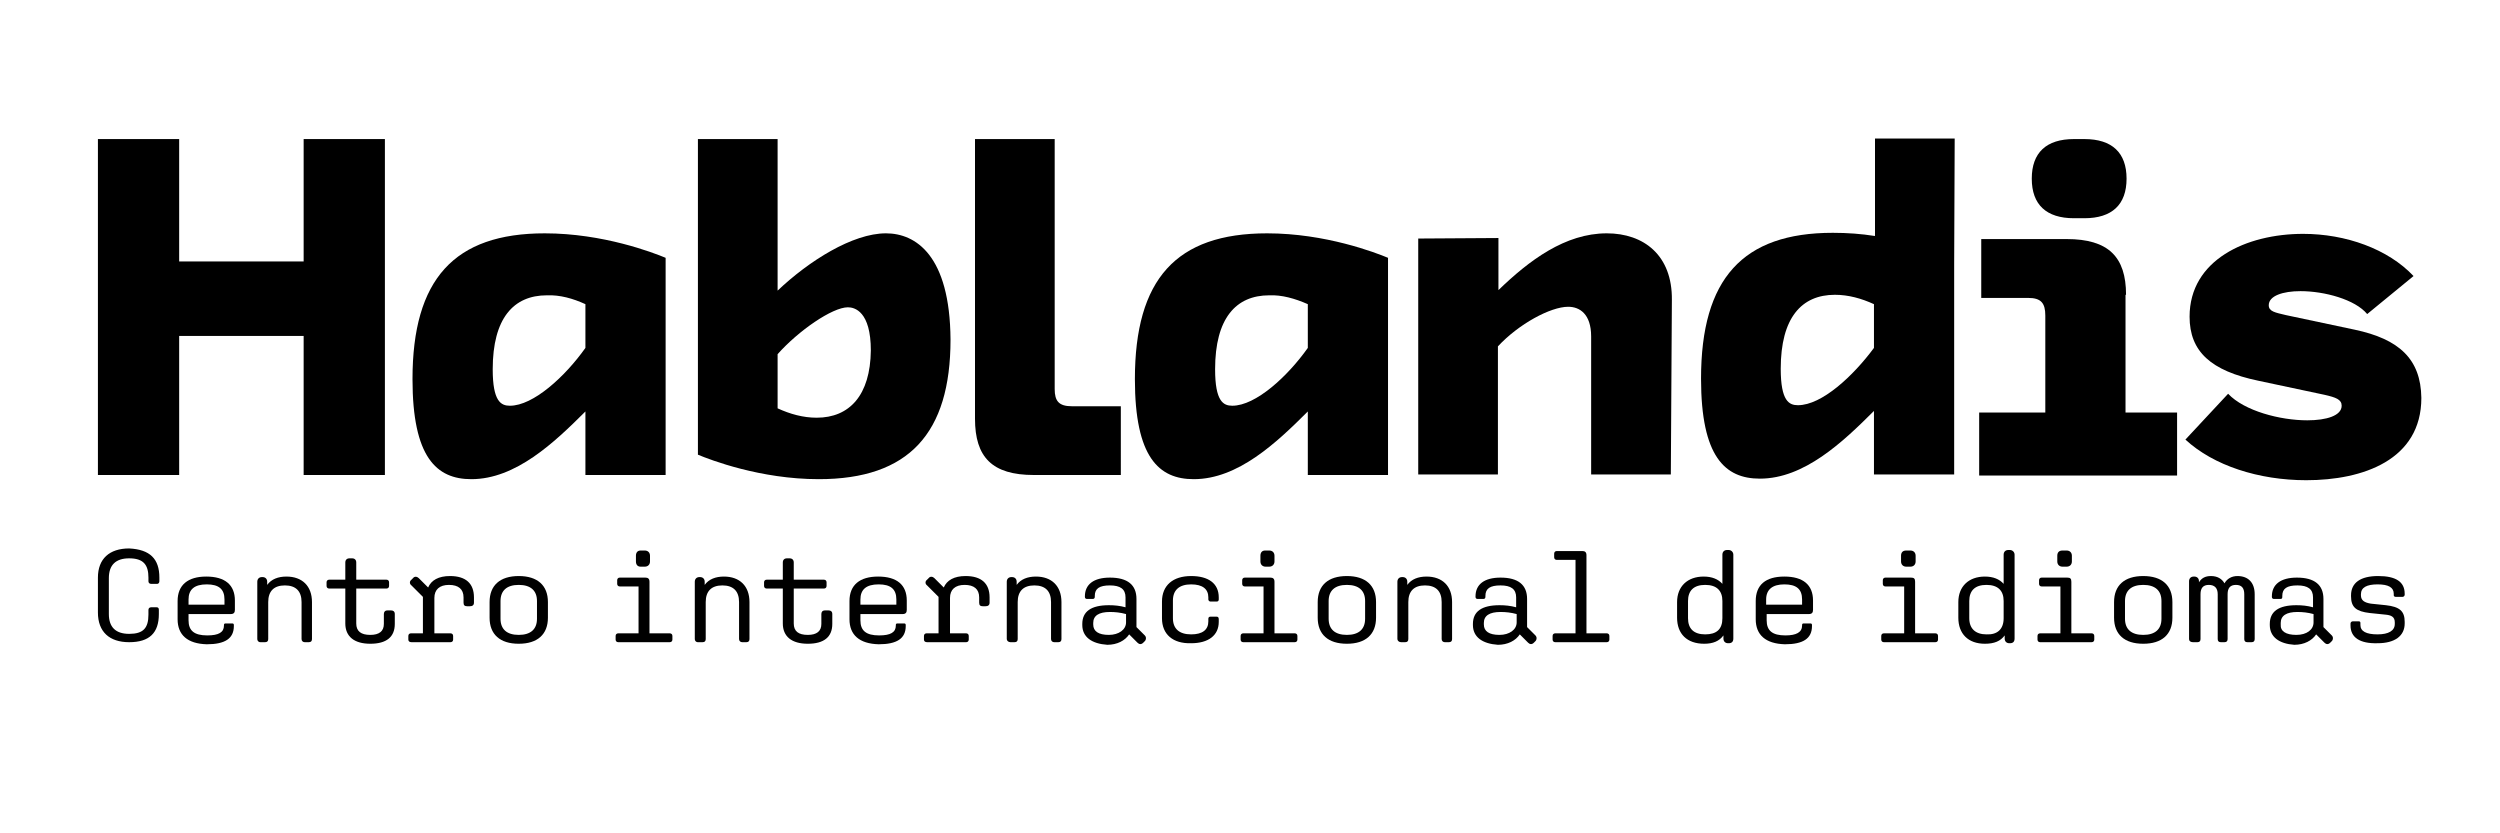<?xml version="1.0" standalone="no"?>
<!DOCTYPE svg PUBLIC "-//W3C//DTD SVG 1.1//EN" "http://www.w3.org/Graphics/SVG/1.1/DTD/svg11.dtd">
<svg xmlns="http://www.w3.org/2000/svg" xmlns:xlink="http://www.w3.org/1999/xlink" version="1.1" id="Layer_1" x="0px" y="0px" viewBox="180 220 480 160" style="enable-background:new 0 0 841.9 595.3;" xml:space="preserve">
<style type="text/css">
	.st0{fill:#FFFFFF;}
	.st1{fill:#12055F;}
	.st2{enable-background:new    ;}
</style>
<g>
	<g class="st2">
		<path d="M210.6,330.9v0.7c0,0.3-0.2,0.5-0.4,0.5H209c-0.3,0-0.5-0.2-0.5-0.5v-0.7c0-2.5-1-3.7-3.7-3.7c-2.6,0-3.9,1.3-3.9,3.8v6.9    c0,2.5,1.3,3.8,3.9,3.8c2.7,0,3.7-1.1,3.7-3.7v-0.9c0-0.3,0.2-0.5,0.5-0.5h1.1c0.3,0,0.4,0.2,0.4,0.5v0.8c0,3.6-1.8,5.4-5.7,5.4    c-3.8,0-6-2-6-5.7v-6.7c0-3.6,2.2-5.6,6-5.6C208.8,325.5,210.6,327.3,210.6,330.9z"/>
		<path d="M214.1,338.9v-3.5c0-3.1,2-4.7,5.5-4.7c3.6,0,5.5,1.6,5.5,4.6v1.8c0,0.5-0.2,0.8-0.8,0.8h-8.1v1.2c0,2,1.1,2.9,3.6,2.9    c2.2,0,3.2-0.6,3.2-1.9v-0.1c0-0.2,0.1-0.3,0.3-0.3h1.3c0.2,0,0.3,0.1,0.3,0.3v0.2c0,2.4-1.7,3.5-5.2,3.5    C216,343.6,214.1,341.9,214.1,338.9z M216.2,335.1v1h6.9v-1c0-2-1.1-2.9-3.4-2.9C217.3,332.2,216.2,333.2,216.2,335.1z"/>
		<path d="M229.4,342.7v-11c0-0.5,0.3-0.9,0.9-0.9h0.1c0.6,0,0.9,0.4,0.9,0.9v0.6c0.8-1.1,2.1-1.6,3.7-1.6c3,0,4.9,1.8,4.9,4.9v7.1    c0,0.4-0.2,0.6-0.6,0.6h-0.8c-0.3,0-0.6-0.2-0.6-0.6v-7.1c0-2.1-1.1-3.2-3.2-3.2c-2.1,0-3.2,1.1-3.2,3.2v7.1    c0,0.4-0.2,0.6-0.6,0.6H230C229.6,343.3,229.4,343,229.4,342.7z"/>
		<path d="M251.1,343.6c-3.1,0-4.8-1.4-4.8-3.9V333h-3.1c-0.3,0-0.5-0.2-0.5-0.5v-0.7c0-0.3,0.2-0.5,0.5-0.5h3.1V328    c0-0.5,0.3-0.8,0.8-0.8h0.5c0.5,0,0.8,0.3,0.8,0.8v3.3h5.8c0.3,0,0.5,0.2,0.5,0.5v0.7c0,0.3-0.2,0.5-0.5,0.5h-5.8v6.7    c0,1.5,0.9,2.2,2.7,2.2c1.7,0,2.6-0.7,2.6-2.1v-1.9c0-0.4,0.2-0.7,0.7-0.7h0.7c0.4,0,0.7,0.2,0.7,0.7v1.9    C255.8,342.3,254.2,343.6,251.1,343.6z"/>
		<path d="M258.4,342.8v-0.7c0-0.3,0.2-0.5,0.5-0.5h2.3v-7l-2.2-2.2c-0.4-0.3-0.4-0.8,0-1.1l0.3-0.3c0.3-0.4,0.8-0.3,1.1,0l1.8,1.8    c0.6-1.4,2-2.2,4.2-2.2c3,0,4.6,1.4,4.6,4.1v1c0,0.5-0.3,0.7-0.8,0.7h-0.5c-0.5,0-0.7-0.2-0.7-0.7v-1c0-1.6-1-2.4-2.8-2.4    s-2.8,0.9-2.8,2.5v6.8h3.1c0.3,0,0.5,0.2,0.5,0.5v0.7c0,0.3-0.2,0.5-0.5,0.5h-7.5C258.6,343.3,258.4,343.1,258.4,342.8z"/>
		<path d="M274,338.6v-3c0-3.2,2-5,5.6-5s5.6,1.8,5.6,5v3c0,3.2-2,5-5.6,5S274,341.8,274,338.6z M283.1,338.8v-3.4    c0-2-1.2-3.1-3.5-3.1s-3.5,1.1-3.5,3.1v3.4c0,2,1.2,3.1,3.5,3.1S283.1,340.8,283.1,338.8z"/>
		<path d="M298.2,342.8v-0.7c0-0.3,0.2-0.5,0.5-0.5h3.9v-9H299c-0.3,0-0.5-0.2-0.5-0.5v-0.7c0-0.3,0.2-0.5,0.5-0.5h4.9    c0.5,0,0.8,0.2,0.8,0.8v9.9h3.9c0.3,0,0.5,0.2,0.5,0.5v0.7c0,0.3-0.2,0.5-0.5,0.5h-9.9C298.4,343.3,298.2,343.1,298.2,342.8z     M302.1,327.8v-1.1c0-0.6,0.3-1,0.9-1h0.8c0.6,0,1,0.4,1,1v1.1c0,0.6-0.4,1-1,1H303C302.4,328.8,302.1,328.4,302.1,327.8z"/>
		<path d="M313.4,342.7v-11c0-0.5,0.3-0.9,0.9-0.9h0.1c0.6,0,0.9,0.4,0.9,0.9v0.6c0.8-1.1,2.1-1.6,3.7-1.6c3,0,4.9,1.8,4.9,4.9v7.1    c0,0.4-0.2,0.6-0.6,0.6h-0.8c-0.3,0-0.6-0.2-0.6-0.6v-7.1c0-2.1-1.1-3.2-3.2-3.2c-2.1,0-3.2,1.1-3.2,3.2v7.1    c0,0.4-0.2,0.6-0.6,0.6H314C313.6,343.3,313.4,343,313.4,342.7z"/>
		<path d="M335.1,343.6c-3.1,0-4.8-1.4-4.8-3.9V333h-3.1c-0.3,0-0.5-0.2-0.5-0.5v-0.7c0-0.3,0.2-0.5,0.5-0.5h3.1V328    c0-0.5,0.3-0.8,0.8-0.8h0.5c0.5,0,0.8,0.3,0.8,0.8v3.3h5.8c0.3,0,0.5,0.2,0.5,0.5v0.7c0,0.3-0.2,0.5-0.5,0.5h-5.8v6.7    c0,1.5,0.9,2.2,2.7,2.2c1.7,0,2.6-0.7,2.6-2.1v-1.9c0-0.4,0.2-0.7,0.7-0.7h0.7c0.4,0,0.7,0.2,0.7,0.7v1.9    C339.8,342.3,338.2,343.6,335.1,343.6z"/>
		<path d="M343.1,338.9v-3.5c0-3.1,2-4.7,5.5-4.7c3.6,0,5.5,1.6,5.5,4.6v1.8c0,0.5-0.2,0.8-0.8,0.8h-8.1v1.2c0,2,1.1,2.9,3.6,2.9    c2.2,0,3.2-0.6,3.2-1.9v-0.1c0-0.2,0.1-0.3,0.3-0.3h1.3c0.2,0,0.3,0.1,0.3,0.3v0.2c0,2.4-1.7,3.5-5.2,3.5    C345,343.6,343.1,341.9,343.1,338.9z M345.2,335.1v1h6.9v-1c0-2-1.1-2.9-3.4-2.9C346.3,332.2,345.2,333.2,345.2,335.1z"/>
		<path d="M357.4,342.8v-0.7c0-0.3,0.2-0.5,0.5-0.5h2.3v-7l-2.2-2.2c-0.4-0.3-0.4-0.8,0-1.1l0.3-0.3c0.3-0.4,0.8-0.3,1.1,0l1.8,1.8    c0.6-1.4,2-2.2,4.2-2.2c3,0,4.6,1.4,4.6,4.1v1c0,0.5-0.3,0.7-0.8,0.7h-0.5c-0.5,0-0.7-0.2-0.7-0.7v-1c0-1.6-1-2.4-2.8-2.4    s-2.8,0.9-2.8,2.5v6.8h3.1c0.3,0,0.5,0.2,0.5,0.5v0.7c0,0.3-0.2,0.5-0.5,0.5h-7.5C357.6,343.3,357.4,343.1,357.4,342.8z"/>
		<path d="M373.3,342.7v-11c0-0.5,0.3-0.9,0.9-0.9h0.1c0.6,0,0.9,0.4,0.9,0.9v0.6c0.8-1.1,2.1-1.6,3.7-1.6c3,0,4.9,1.8,4.9,4.9v7.1    c0,0.4-0.2,0.6-0.6,0.6h-0.8c-0.3,0-0.6-0.2-0.6-0.6v-7.1c0-2.1-1.1-3.2-3.2-3.2c-2.1,0-3.2,1.1-3.2,3.2v7.1    c0,0.4-0.2,0.6-0.6,0.6H374C373.6,343.3,373.3,343,373.3,342.7z"/>
		<path d="M387.8,340v-0.2c0-2.4,1.7-3.6,5.1-3.6c1.1,0,2.1,0.1,3.2,0.4v-1.9c0-1.6-1-2.3-3-2.3c-2,0-2.9,0.6-2.9,2v0.2    c0,0.3-0.2,0.4-0.4,0.4h-1.1c-0.3,0-0.4-0.2-0.4-0.4v-0.1c0-2.3,1.7-3.6,4.8-3.6c3.4,0,5.1,1.4,5.1,4.1v5.4l1.6,1.6    c0.3,0.3,0.3,0.8,0,1.1l-0.3,0.3c-0.4,0.4-0.8,0.3-1.1,0l-1.6-1.6c-0.8,1.2-2.3,2-4.2,2C389.6,343.6,387.8,342.3,387.8,340z     M392.9,341.9c1.9,0,3.3-1,3.3-2.4v-1.6c-1.1-0.3-2.1-0.4-3.1-0.4c-2.1,0-3.2,0.7-3.2,2.1v0.3    C389.9,341.2,390.9,341.9,392.9,341.9z"/>
		<path d="M403.1,338.7v-3.2c0-3.1,2.1-4.9,5.6-4.9c3.3,0,5.3,1.4,5.3,4.1v0.4c0,0.3-0.2,0.4-0.4,0.4h-1.2c-0.2,0-0.4-0.2-0.4-0.4    v-0.4c0-1.6-1.1-2.5-3.3-2.5c-2.3,0-3.5,1.1-3.5,3.1v3.4c0,2,1.2,3.1,3.5,3.1c2.2,0,3.3-0.9,3.3-2.5v-0.5c0-0.3,0.2-0.4,0.4-0.4    h1.2c0.3,0,0.4,0.2,0.4,0.5v0.5c0,2.6-2,4.1-5.3,4.1C405.2,343.6,403.1,341.8,403.1,338.7z"/>
		<path d="M418.2,342.8v-0.7c0-0.3,0.2-0.5,0.5-0.5h3.9v-9h-3.6c-0.3,0-0.5-0.2-0.5-0.5v-0.7c0-0.3,0.2-0.5,0.5-0.5h4.9    c0.5,0,0.8,0.2,0.8,0.8v9.9h3.9c0.3,0,0.5,0.2,0.5,0.5v0.7c0,0.3-0.2,0.5-0.5,0.5h-9.9C418.4,343.3,418.2,343.1,418.2,342.8z     M422,327.8v-1.1c0-0.6,0.3-1,0.9-1h0.8c0.6,0,1,0.4,1,1v1.1c0,0.6-0.4,1-1,1H423C422.4,328.8,422,328.4,422,327.8z"/>
		<path d="M433,338.6v-3c0-3.2,2-5,5.6-5s5.6,1.8,5.6,5v3c0,3.2-2,5-5.6,5S433,341.8,433,338.6z M442.1,338.8v-3.4    c0-2-1.2-3.1-3.5-3.1s-3.5,1.1-3.5,3.1v3.4c0,2,1.2,3.1,3.5,3.1S442.1,340.8,442.1,338.8z"/>
		<path d="M448.3,342.7v-11c0-0.5,0.3-0.9,0.9-0.9h0.1c0.6,0,0.9,0.4,0.9,0.9v0.6c0.8-1.1,2.1-1.6,3.7-1.6c3,0,4.9,1.8,4.9,4.9v7.1    c0,0.4-0.2,0.6-0.6,0.6h-0.8c-0.3,0-0.6-0.2-0.6-0.6v-7.1c0-2.1-1.1-3.2-3.2-3.2c-2.1,0-3.2,1.1-3.2,3.2v7.1    c0,0.4-0.2,0.6-0.6,0.6H449C448.6,343.3,448.3,343,448.3,342.7z"/>
		<path d="M462.8,340v-0.2c0-2.4,1.7-3.6,5.1-3.6c1.1,0,2.1,0.1,3.2,0.4v-1.9c0-1.6-1-2.3-3-2.3c-2,0-2.9,0.6-2.9,2v0.2    c0,0.3-0.2,0.4-0.4,0.4h-1.1c-0.3,0-0.4-0.2-0.4-0.4v-0.1c0-2.3,1.7-3.6,4.8-3.6c3.4,0,5.1,1.4,5.1,4.1v5.4l1.6,1.6    c0.3,0.3,0.3,0.8,0,1.1l-0.3,0.3c-0.4,0.4-0.8,0.3-1.1,0l-1.6-1.6c-0.8,1.2-2.3,2-4.2,2C464.6,343.6,462.8,342.3,462.8,340z     M467.9,341.9c1.9,0,3.3-1,3.3-2.4v-1.6c-1.1-0.3-2.1-0.4-3.1-0.4c-2.1,0-3.2,0.7-3.2,2.1v0.3    C464.9,341.2,465.9,341.9,467.9,341.9z"/>
		<path d="M478.1,342.8v-0.7c0-0.3,0.2-0.5,0.5-0.5h3.9v-14.1h-3.6c-0.3,0-0.5-0.2-0.5-0.5v-0.7c0-0.3,0.2-0.5,0.5-0.5h4.9    c0.5,0,0.8,0.2,0.8,0.8v15h3.9c0.3,0,0.5,0.2,0.5,0.5v0.7c0,0.3-0.2,0.5-0.5,0.5h-9.9C478.3,343.3,478.1,343.1,478.1,342.8z"/>
		<path d="M502,338.6v-3c0-3,2-4.9,5.1-4.9c1.6,0,2.8,0.5,3.6,1.4v-5.6c0-0.5,0.3-0.9,0.9-0.9h0.3c0.5,0,0.9,0.4,0.9,0.9v16.1    c0,0.6-0.3,0.9-0.9,0.9h-0.1c-0.6,0-0.9-0.4-0.9-0.9V342c-0.8,1.1-2,1.6-3.7,1.6C503.9,343.6,502,341.7,502,338.6z M510.7,338.7    v-3.3c0-2-1.1-3.1-3.3-3.1s-3.3,1.1-3.3,3.1v3.3c0,2,1.1,3.1,3.3,3.1S510.7,340.8,510.7,338.7z"/>
		<path d="M517.1,338.9v-3.5c0-3.1,1.9-4.7,5.5-4.7c3.6,0,5.5,1.6,5.5,4.6v1.8c0,0.5-0.2,0.8-0.8,0.8h-8.1v1.2c0,2,1.1,2.9,3.6,2.9    c2.1,0,3.2-0.6,3.2-1.9v-0.1c0-0.2,0.1-0.3,0.3-0.3h1.3c0.2,0,0.3,0.1,0.3,0.3v0.2c0,2.4-1.7,3.5-5.2,3.5    C519,343.6,517.1,341.9,517.1,338.9z M519.1,335.1v1h6.9v-1c0-2-1.1-2.9-3.4-2.9S519.1,333.2,519.1,335.1z"/>
		<path d="M541.2,342.8v-0.7c0-0.3,0.2-0.5,0.5-0.5h3.9v-9h-3.6c-0.3,0-0.5-0.2-0.5-0.5v-0.7c0-0.3,0.2-0.5,0.5-0.5h4.9    c0.6,0,0.8,0.2,0.8,0.8v9.9h3.9c0.3,0,0.5,0.2,0.5,0.5v0.7c0,0.3-0.2,0.5-0.5,0.5h-9.9C541.4,343.3,541.2,343.1,541.2,342.8z     M545,327.8v-1.1c0-0.6,0.3-1,1-1h0.8c0.6,0,1,0.4,1,1v1.1c0,0.6-0.4,1-1,1H546C545.4,328.8,545,328.4,545,327.8z"/>
		<path d="M556,338.6v-3c0-3,2-4.9,5.1-4.9c1.6,0,2.8,0.5,3.6,1.4v-5.6c0-0.5,0.3-0.9,0.9-0.9h0.3c0.5,0,0.9,0.4,0.9,0.9v16.1    c0,0.6-0.3,0.9-0.9,0.9h-0.1c-0.6,0-0.9-0.4-0.9-0.9V342c-0.8,1.1-2,1.6-3.8,1.6C557.9,343.6,556,341.7,556,338.6z M564.7,338.7    v-3.3c0-2-1.1-3.1-3.3-3.1c-2.2,0-3.3,1.1-3.3,3.1v3.3c0,2,1.2,3.1,3.3,3.1C563.5,341.9,564.7,340.8,564.7,338.7z"/>
		<path d="M571.2,342.8v-0.7c0-0.3,0.2-0.5,0.5-0.5h3.9v-9h-3.6c-0.3,0-0.5-0.2-0.5-0.5v-0.7c0-0.3,0.2-0.5,0.5-0.5h4.9    c0.6,0,0.8,0.2,0.8,0.8v9.9h3.9c0.3,0,0.5,0.2,0.5,0.5v0.7c0,0.3-0.2,0.5-0.5,0.5h-9.9C571.4,343.3,571.2,343.1,571.2,342.8z     M575,327.8v-1.1c0-0.6,0.3-1,1-1h0.8c0.6,0,1,0.4,1,1v1.1c0,0.6-0.4,1-1,1H576C575.4,328.8,575,328.4,575,327.8z"/>
		<path d="M585.9,338.6v-3c0-3.2,2-5,5.6-5s5.6,1.8,5.6,5v3c0,3.2-2,5-5.6,5S585.9,341.8,585.9,338.6z M595,338.8v-3.4    c0-2-1.2-3.1-3.5-3.1c-2.3,0-3.5,1.1-3.5,3.1v3.4c0,2,1.2,3.1,3.5,3.1C593.8,341.9,595,340.8,595,338.8z"/>
		<path d="M600.3,342.7v-11.1c0-0.5,0.3-0.9,0.9-0.9h0.1c0.5,0,0.9,0.3,0.9,0.9v0.2c0.5-0.8,1.2-1.2,2.3-1.2c1.2,0,2.1,0.5,2.6,1.4    c0.5-0.9,1.4-1.4,2.5-1.4c2,0,3.3,1.2,3.3,3.5v8.6c0,0.4-0.2,0.6-0.6,0.6h-0.8c-0.4,0-0.6-0.2-0.6-0.6v-8.6c0-1.2-0.5-1.8-1.6-1.8    c-1.1,0-1.6,0.6-1.6,1.8v8.6c0,0.4-0.2,0.6-0.6,0.6h-0.7c-0.4,0-0.6-0.2-0.6-0.6v-8.6c0-1.2-0.6-1.8-1.7-1.8    c-1.1,0-1.6,0.6-1.6,1.8v8.6c0,0.4-0.2,0.6-0.6,0.6h-0.8C600.5,343.3,600.3,343,600.3,342.7z"/>
		<path d="M615.8,340v-0.2c0-2.4,1.7-3.6,5.1-3.6c1.1,0,2.1,0.1,3.2,0.4v-1.9c0-1.6-1-2.3-3-2.3c-2,0-2.9,0.6-2.9,2v0.2    c0,0.3-0.1,0.4-0.4,0.4h-1.2c-0.3,0-0.4-0.2-0.4-0.4v-0.1c0-2.3,1.7-3.6,4.8-3.6c3.4,0,5.1,1.4,5.1,4.1v5.4l1.6,1.6    c0.3,0.3,0.3,0.8,0,1.1l-0.3,0.3c-0.4,0.4-0.8,0.3-1.1,0l-1.6-1.6c-0.8,1.2-2.3,2-4.2,2C617.6,343.6,615.8,342.3,615.8,340z     M620.9,341.9c2,0,3.3-1,3.3-2.4v-1.6c-1.1-0.3-2.1-0.4-3.1-0.4c-2.1,0-3.2,0.7-3.2,2.1v0.3C617.8,341.2,618.9,341.9,620.9,341.9z    "/>
		<path d="M631.3,340.1v-0.4c0-0.2,0.2-0.4,0.4-0.4h1.2c0.2,0,0.3,0.1,0.3,0.3v0.4c0,1.2,1.1,1.8,3.3,1.8c2.1,0,3.3-0.7,3.3-2v-0.3    c0-1.1-0.7-1.4-1.9-1.5l-2.9-0.3c-2.6-0.3-3.6-1.1-3.6-3.2v-0.2c0-2.4,1.8-3.7,5.2-3.7c3.4,0,5.1,1.1,5.1,3.4v0.2    c0,0.2-0.2,0.4-0.4,0.4H640c-0.2,0-0.4-0.1-0.4-0.3V334c0-1.2-1-1.8-3.1-1.8s-3.2,0.6-3.2,1.9v0.2c0,1,0.7,1.4,1.9,1.6l2.9,0.3    c2.6,0.3,3.6,1.1,3.6,3.2v0.3c0,2.4-1.9,3.8-5.2,3.8C633.1,343.6,631.3,342.4,631.3,340.1z"/>
	</g>
	<g>
		<path d="M350.1,264.8c-6.4,0-14.8,5.3-20.8,11l0-29.1H314v60.6c2.4,1,12,4.7,23.2,4.7c17.3,0,25.3-8.8,25.3-26.8    C362.4,269,355.8,264.8,350.1,264.8z M336.8,300.2c-2.6,0-5.1-0.7-7.5-1.8V288c4-4.5,10.5-9,13.5-9c1.3,0,4.4,0.8,4.4,8.3    C347.1,295.9,343.1,300.2,336.8,300.2z"/>
		<path d="M259.2,292.8c0,15,4.6,19.2,11.3,19.2c8.5,0,15.9-7,21.9-13l0,12.2h15.4v-41.7c-2.4-1-12-4.7-23.2-4.7    C267.2,264.8,259.2,273.6,259.2,292.8z M292.4,278.4l0,8.4c-3.9,5.5-10,11.1-14.5,11.1c-1.7,0-3.3-0.8-3.3-7    c0-9.8,4-14.2,10.4-14.2C287.5,276.6,290,277.3,292.4,278.4z"/>
		<path d="M578.2,261.9h2c5.3,0,8.1-2.6,8.1-7.6c0-5-2.8-7.6-8.1-7.6h-2c-5.3,0-8.1,2.6-8.1,7.6    C570.1,259.3,572.9,261.9,578.2,261.9z"/>
		<polygon points="238.3,270.2 214.4,270.2 214.4,246.7 198.8,246.7 198.8,311.2 214.4,311.2 214.4,284.5 238.3,284.5 238.3,311.2     253.9,311.2 253.9,246.7 238.3,246.7   "/>
		<path d="M588.2,276.6c0-7.3-3.4-10.7-11.4-10.7h-16.4v11.3h9c2.5,0,3.3,1,3.3,3.4v18.6H560v12.1h38v-12.1h-9.9V276.6z"/>
		<path d="M539.9,265.3c-2.5-0.4-5.2-0.6-8-0.6c-17.3,0-25.3,8.8-25.3,28c0,15,4.6,19.2,11.3,19.2c8.5,0,15.9-7,21.9-13l0,12.2h15.4    v-40.3l0.1-24.2h-15.3V265.3z M525.2,297.8c-1.7,0-3.3-0.8-3.3-7c0-9.8,4-14.2,10.4-14.2c2.6,0,5.1,0.7,7.5,1.8l0,8.4    C535.8,292.2,529.8,297.8,525.2,297.8z"/>
		<path d="M632.1,283.3l-13.2-2.8c-2.1-0.5-3.3-0.7-3.3-1.9c0-1.8,2.7-2.7,6.1-2.7c4.6,0,10.5,1.6,12.8,4.4l8.9-7.3    c-4.9-5.2-13-8.1-21.2-8.1c-10.9,0-21.8,5-21.8,15.9c0,6.7,4.1,10.4,13.2,12.3l12.7,2.7c2.2,0.5,3.3,0.9,3.3,2.1    c0,1.9-2.9,2.8-6.6,2.8c-5.2,0-12.1-1.8-15.2-5.1l-8.2,8.8c5.4,5,14.1,7.8,23.2,7.8c10.9,0,22.1-3.9,22.1-15.8    C644.8,288.9,640.6,285.1,632.1,283.3z"/>
		<path d="M397.9,292.8c0,15,4.6,19.2,11.3,19.2c8.5,0,15.9-7,21.9-13l0,12.2h15.4v-41.7c-2.4-1-12-4.7-23.2-4.7    C405.8,264.8,397.9,273.6,397.9,292.8z M431.1,278.4l0,8.4c-3.9,5.5-10,11.1-14.5,11.1c-1.7,0-3.3-0.8-3.3-7    c0-9.8,4-14.2,10.4-14.2C426.1,276.6,428.6,277.3,431.1,278.4z"/>
		<path d="M488.5,264.8c-8,0-14.9,5.2-20.8,10.9v-10l-15.4,0.1v45.3h15.3l0-24.6c4-4.3,10.1-7.6,13.5-7.6c2.2,0,4.4,1.4,4.4,5.7    v26.5h15.3l0.2-33.5C501.1,269,495.6,264.8,488.5,264.8z"/>
		<path d="M382.5,294.7v-48h-15.3v53.7c0,7.4,3.3,10.8,11.3,10.8h16.7V298h-9.4C383.3,298,382.5,297,382.5,294.7z"/>
	</g>
</g>
</svg>
